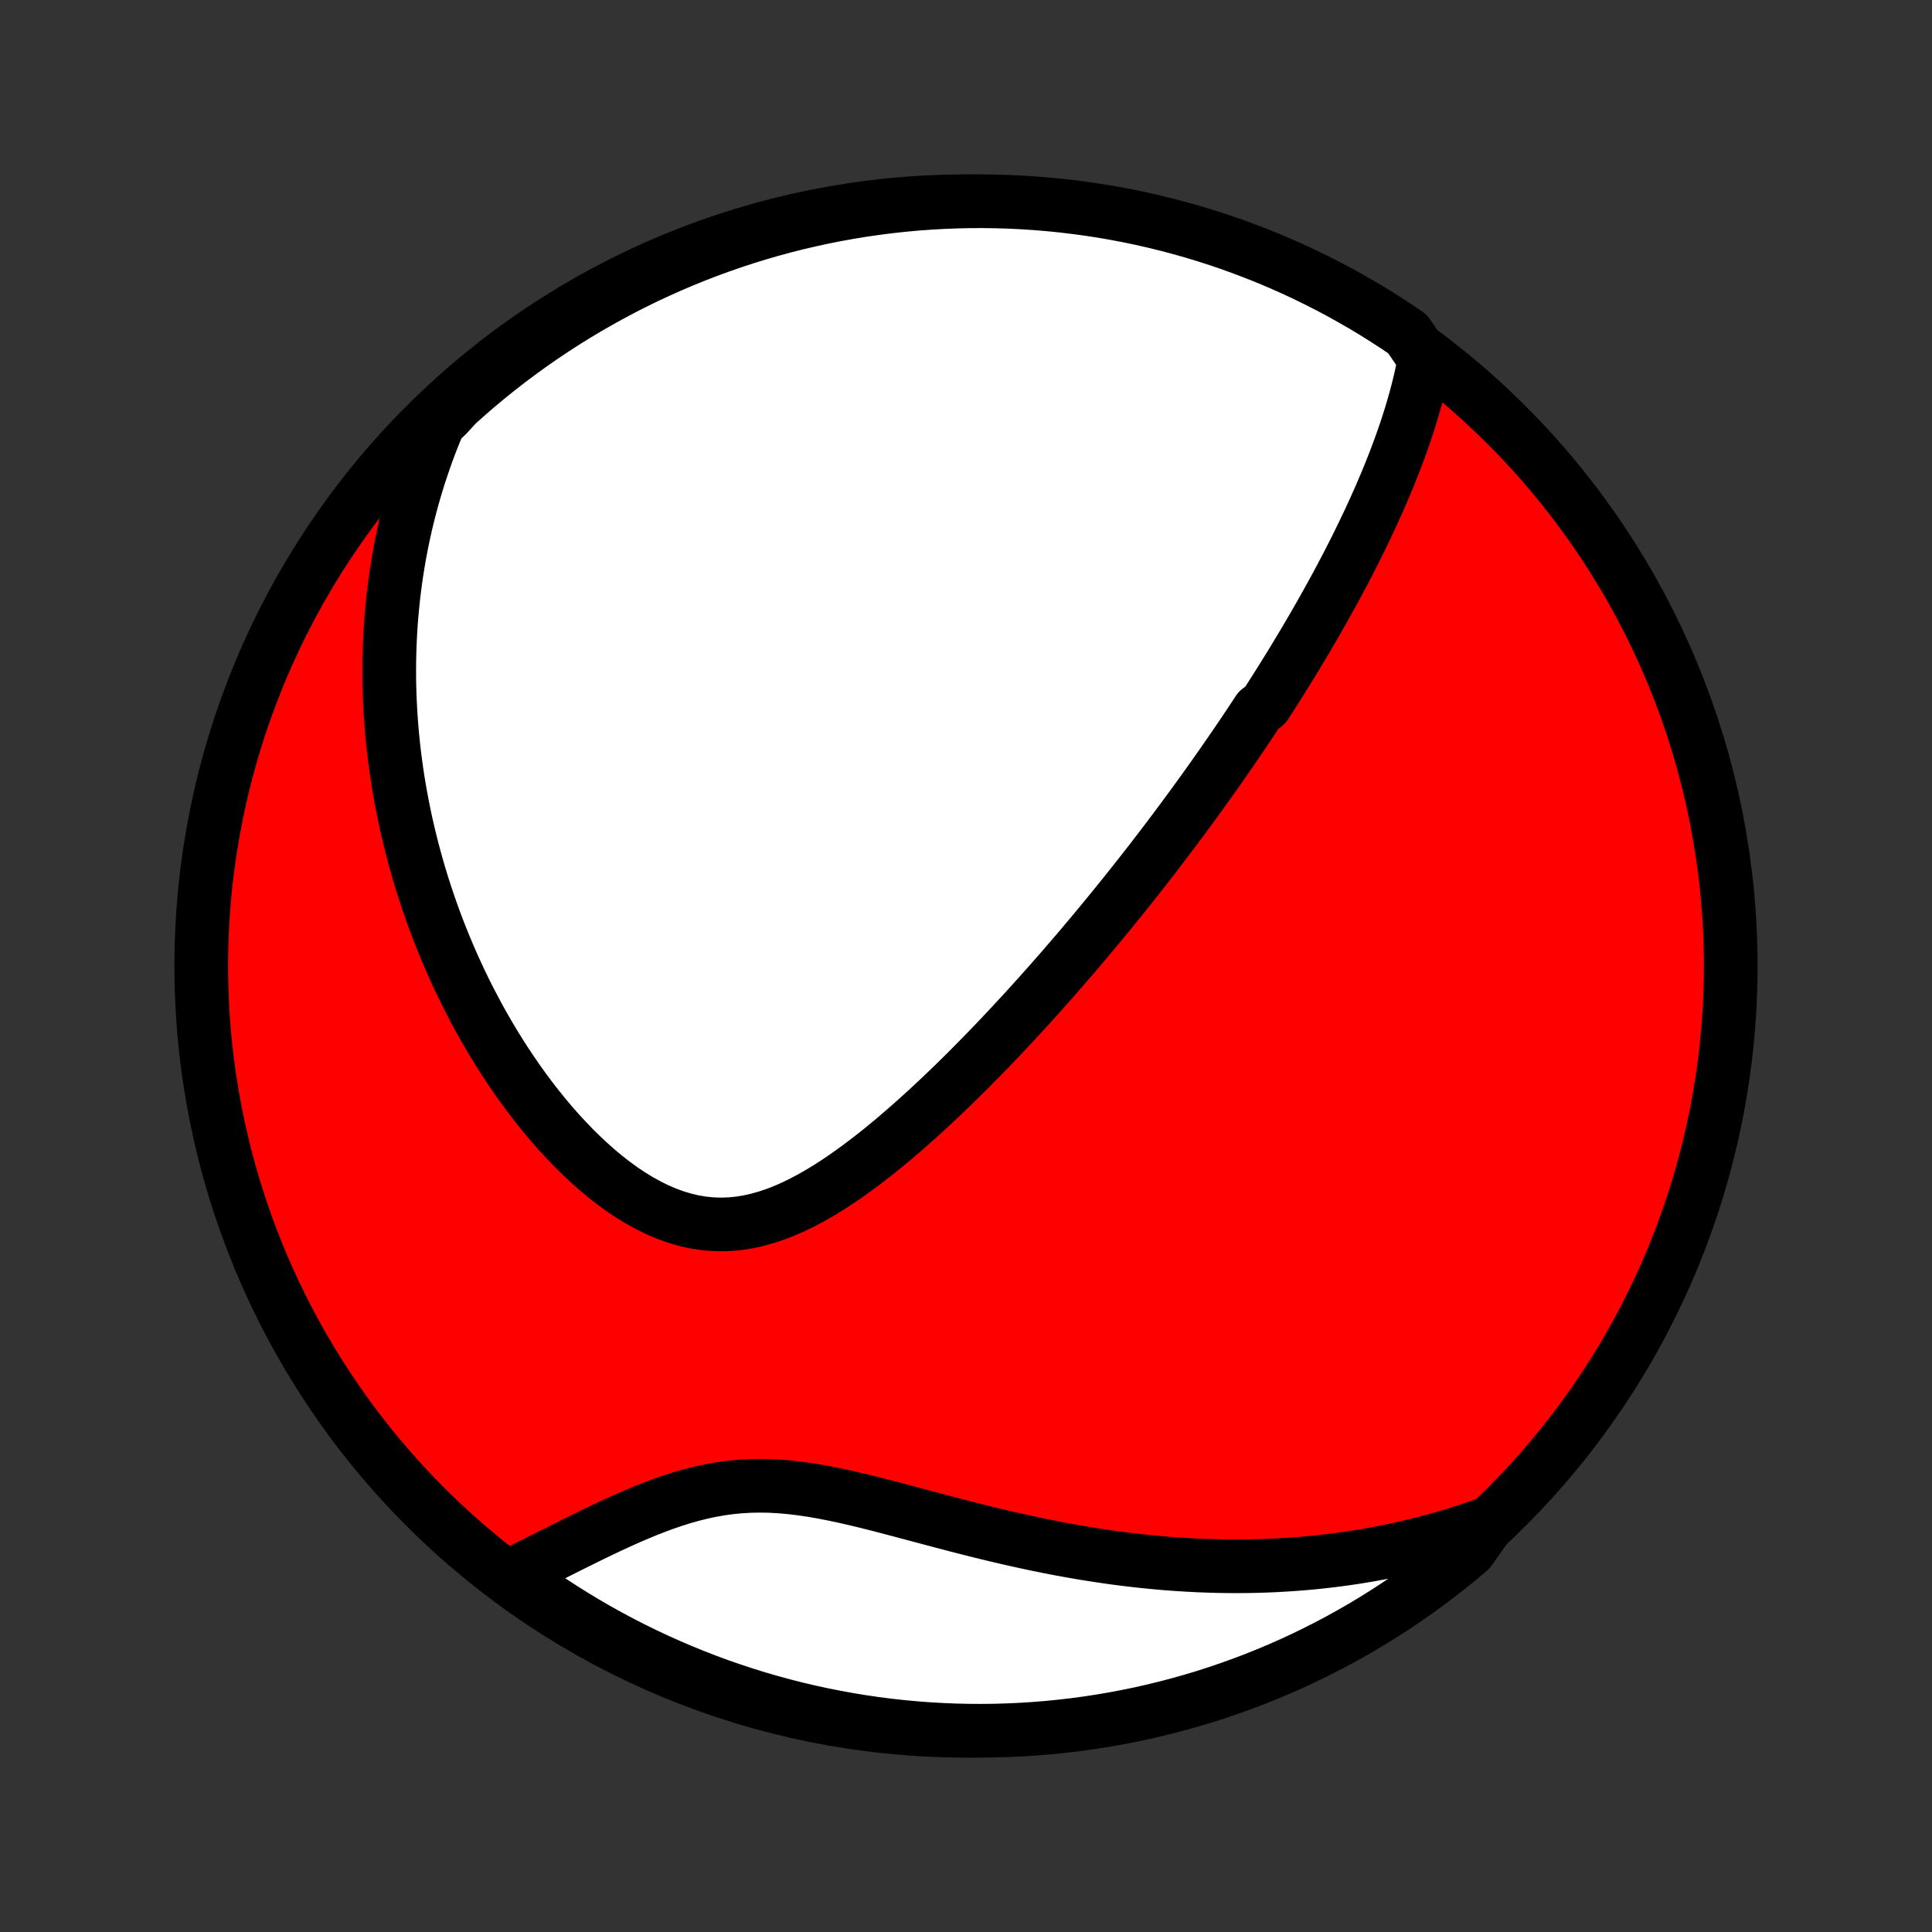 <?xml version="1.0" encoding="utf-8" standalone="no"?>
<!DOCTYPE svg PUBLIC "-//W3C//DTD SVG 1.1//EN"
  "http://www.w3.org/Graphics/SVG/1.1/DTD/svg11.dtd">
<!-- Created with matplotlib (http://matplotlib.org/) -->
<svg height="72pt" version="1.1" viewBox="0 0 72 72" width="72pt" xmlns="http://www.w3.org/2000/svg" xmlns:xlink="http://www.w3.org/1999/xlink">
 <rect x="0" y="0" width="72" height="72" fill="#333333" stroke="none"/>
 <defs>
  <style type="text/css">
*{stroke-linecap:butt;stroke-linejoin:round;}
  </style>
 </defs>
 <g id="figure_1">
  <g id="patch_1">
   <path d="
M0 72
L72 72
L72 0
L0 0
z
" style="fill:none;"/>
  </g>
  <g id="axes_1">
   <g id="PatchCollection_1">
    <defs>
     <path d="
M36 -7.5
C43.558 -7.5 50.808 -10.503 56.153 -15.848
C61.497 -21.192 64.5 -28.442 64.5 -36
C64.5 -43.558 61.497 -50.808 56.153 -56.153
C50.808 -61.497 43.558 -64.5 36 -64.5
C28.442 -64.5 21.192 -61.497 15.848 -56.153
C10.503 -50.808 7.5 -43.558 7.5 -36
C7.5 -28.442 10.503 -21.192 15.848 -15.848
C21.192 -10.503 28.442 -7.5 36 -7.5
z
" id="C0_0_a811fe30f3"/>
     <path d="
M53.093 -58.617
L53.04 -58.343
L52.983 -58.071
L52.922 -57.801
L52.857 -57.534
L52.788 -57.269
L52.716 -57.005
L52.641 -56.745
L52.563 -56.486
L52.482 -56.23
L52.399 -55.975
L52.313 -55.723
L52.225 -55.473
L52.135 -55.225
L52.043 -54.979
L51.95 -54.735
L51.854 -54.493
L51.758 -54.253
L51.659 -54.015
L51.559 -53.779
L51.458 -53.544
L51.356 -53.312
L51.253 -53.081
L51.148 -52.851
L51.043 -52.623
L50.936 -52.397
L50.829 -52.173
L50.721 -51.95
L50.612 -51.728
L50.502 -51.508
L50.391 -51.289
L50.28 -51.072
L50.168 -50.855
L50.055 -50.64
L49.942 -50.427
L49.828 -50.214
L49.713 -50.002
L49.597 -49.792
L49.481 -49.582
L49.365 -49.374
L49.248 -49.166
L49.13 -48.959
L49.012 -48.753
L48.893 -48.548
L48.773 -48.343
L48.653 -48.139
L48.532 -47.936
L48.41 -47.733
L48.288 -47.531
L48.166 -47.329
L48.042 -47.128
L47.918 -46.927
L47.793 -46.727
L47.667 -46.526
L47.541 -46.326
L47.414 -46.126
L47.286 -45.926
L47.158 -45.727
L46.898 -45.527
L46.767 -45.328
L46.635 -45.128
L46.502 -44.928
L46.368 -44.728
L46.233 -44.528
L46.097 -44.328
L45.96 -44.128
L45.822 -43.927
L45.682 -43.725
L45.542 -43.524
L45.401 -43.322
L45.258 -43.119
L45.114 -42.916
L44.969 -42.712
L44.822 -42.508
L44.674 -42.303
L44.525 -42.097
L44.374 -41.891
L44.221 -41.684
L44.068 -41.475
L43.912 -41.266
L43.755 -41.056
L43.596 -40.845
L43.436 -40.633
L43.274 -40.42
L43.109 -40.206
L42.944 -39.99
L42.776 -39.774
L42.606 -39.556
L42.434 -39.337
L42.26 -39.117
L42.084 -38.895
L41.906 -38.672
L41.725 -38.448
L41.542 -38.222
L41.357 -37.995
L41.169 -37.766
L40.98 -37.536
L40.787 -37.304
L40.592 -37.071
L40.394 -36.836
L40.194 -36.599
L39.99 -36.361
L39.784 -36.122
L39.576 -35.881
L39.364 -35.639
L39.149 -35.394
L38.931 -35.149
L38.711 -34.902
L38.487 -34.653
L38.26 -34.404
L38.03 -34.153
L37.796 -33.9
L37.56 -33.647
L37.32 -33.392
L37.076 -33.136
L36.83 -32.88
L36.579 -32.622
L36.326 -32.365
L36.069 -32.106
L35.809 -31.848
L35.545 -31.589
L35.277 -31.331
L35.006 -31.073
L34.732 -30.816
L34.454 -30.559
L34.173 -30.305
L33.888 -30.052
L33.6 -29.801
L33.309 -29.552
L33.014 -29.307
L32.716 -29.066
L32.414 -28.829
L32.11 -28.597
L31.802 -28.37
L31.491 -28.151
L31.177 -27.938
L30.86 -27.734
L30.54 -27.54
L30.218 -27.356
L29.892 -27.183
L29.564 -27.024
L29.233 -26.879
L28.901 -26.749
L28.565 -26.637
L28.228 -26.542
L27.89 -26.467
L27.549 -26.412
L27.208 -26.379
L26.866 -26.368
L26.523 -26.379
L26.181 -26.414
L25.839 -26.471
L25.499 -26.552
L25.16 -26.654
L24.823 -26.777
L24.488 -26.921
L24.157 -27.085
L23.829 -27.266
L23.505 -27.464
L23.185 -27.678
L22.87 -27.907
L22.56 -28.148
L22.256 -28.402
L21.957 -28.667
L21.664 -28.942
L21.377 -29.225
L21.096 -29.517
L20.821 -29.815
L20.553 -30.12
L20.292 -30.431
L20.037 -30.747
L19.788 -31.067
L19.547 -31.391
L19.312 -31.718
L19.084 -32.047
L18.862 -32.38
L18.647 -32.714
L18.439 -33.049
L18.237 -33.386
L18.042 -33.723
L17.853 -34.061
L17.671 -34.4
L17.494 -34.738
L17.324 -35.077
L17.16 -35.415
L17.003 -35.752
L16.85 -36.089
L16.704 -36.425
L16.564 -36.761
L16.428 -37.095
L16.299 -37.428
L16.175 -37.759
L16.056 -38.09
L15.942 -38.419
L15.834 -38.746
L15.73 -39.072
L15.631 -39.396
L15.537 -39.719
L15.448 -40.041
L15.363 -40.36
L15.283 -40.678
L15.207 -40.995
L15.135 -41.309
L15.068 -41.623
L15.005 -41.934
L14.946 -42.244
L14.89 -42.552
L14.839 -42.859
L14.792 -43.164
L14.749 -43.468
L14.709 -43.77
L14.673 -44.071
L14.641 -44.37
L14.612 -44.668
L14.587 -44.965
L14.565 -45.26
L14.547 -45.554
L14.532 -45.847
L14.52 -46.138
L14.512 -46.429
L14.507 -46.718
L14.506 -47.007
L14.508 -47.294
L14.513 -47.58
L14.521 -47.866
L14.533 -48.15
L14.547 -48.434
L14.565 -48.717
L14.586 -48.999
L14.611 -49.281
L14.639 -49.562
L14.669 -49.843
L14.704 -50.123
L14.741 -50.402
L14.782 -50.681
L14.826 -50.96
L14.873 -51.238
L14.924 -51.516
L14.978 -51.794
L15.036 -52.072
L15.097 -52.35
L15.162 -52.627
L15.23 -52.905
L15.302 -53.182
L15.378 -53.46
L15.458 -53.737
L15.541 -54.015
L15.628 -54.293
L15.72 -54.572
L15.815 -54.85
L15.914 -55.129
L16.018 -55.408
L16.126 -55.687
L16.239 -55.967
L16.356 -56.247
L16.658 -56.528
L17.027 -56.932
L17.401 -57.266
L17.78 -57.594
L18.166 -57.916
L18.556 -58.23
L18.952 -58.538
L19.353 -58.839
L19.76 -59.133
L20.171 -59.42
L20.587 -59.7
L21.008 -59.973
L21.433 -60.238
L21.863 -60.496
L22.297 -60.746
L22.735 -60.989
L23.177 -61.225
L23.623 -61.452
L24.073 -61.672
L24.527 -61.884
L24.984 -62.089
L25.444 -62.285
L25.908 -62.473
L26.375 -62.653
L26.844 -62.825
L27.317 -62.989
L27.792 -63.145
L28.269 -63.292
L28.749 -63.431
L29.231 -63.562
L29.716 -63.685
L30.202 -63.798
L30.69 -63.904
L31.179 -64.001
L31.67 -64.089
L32.162 -64.169
L32.656 -64.24
L33.15 -64.303
L33.646 -64.357
L34.142 -64.403
L34.638 -64.439
L35.135 -64.467
L35.633 -64.487
L36.13 -64.498
L36.627 -64.5
L37.124 -64.493
L37.621 -64.478
L38.118 -64.454
L38.613 -64.421
L39.108 -64.38
L39.602 -64.33
L40.095 -64.271
L40.587 -64.204
L41.077 -64.129
L41.566 -64.044
L42.053 -63.951
L42.538 -63.85
L43.021 -63.74
L43.502 -63.622
L43.98 -63.495
L44.457 -63.36
L44.931 -63.216
L45.401 -63.065
L45.87 -62.905
L46.335 -62.736
L46.797 -62.56
L47.255 -62.376
L47.711 -62.183
L48.162 -61.983
L48.61 -61.775
L49.054 -61.558
L49.495 -61.334
L49.931 -61.103
L50.362 -60.863
L50.79 -60.617
L51.213 -60.362
L51.631 -60.1
L52.045 -59.831
L52.453 -59.555
z
" id="C0_1_30b7d01a73"/>
     <path d="
M55.477 -15.239
L55.187 -15.135
L54.896 -15.034
L54.602 -14.937
L54.307 -14.843
L54.01 -14.752
L53.71 -14.665
L53.408 -14.581
L53.104 -14.501
L52.798 -14.423
L52.489 -14.349
L52.178 -14.279
L51.864 -14.211
L51.548 -14.148
L51.23 -14.088
L50.908 -14.031
L50.584 -13.978
L50.258 -13.928
L49.928 -13.882
L49.596 -13.84
L49.261 -13.801
L48.923 -13.766
L48.581 -13.735
L48.237 -13.708
L47.89 -13.685
L47.54 -13.665
L47.187 -13.65
L46.83 -13.639
L46.471 -13.632
L46.108 -13.63
L45.742 -13.631
L45.373 -13.637
L45 -13.648
L44.624 -13.662
L44.246 -13.682
L43.864 -13.706
L43.479 -13.734
L43.09 -13.768
L42.699 -13.806
L42.305 -13.849
L41.908 -13.896
L41.508 -13.948
L41.105 -14.006
L40.699 -14.068
L40.291 -14.134
L39.88 -14.206
L39.467 -14.281
L39.052 -14.362
L38.635 -14.447
L38.216 -14.536
L37.795 -14.629
L37.373 -14.726
L36.95 -14.826
L36.526 -14.93
L36.101 -15.037
L35.675 -15.146
L35.25 -15.257
L34.824 -15.37
L34.399 -15.483
L33.975 -15.596
L33.551 -15.709
L33.13 -15.82
L32.71 -15.929
L32.292 -16.034
L31.877 -16.134
L31.464 -16.228
L31.055 -16.315
L30.649 -16.394
L30.248 -16.464
L29.85 -16.522
L29.457 -16.569
L29.069 -16.603
L28.685 -16.624
L28.306 -16.63
L27.933 -16.623
L27.564 -16.601
L27.2 -16.565
L26.841 -16.515
L26.487 -16.452
L26.138 -16.378
L25.794 -16.292
L25.454 -16.196
L25.118 -16.091
L24.787 -15.978
L24.46 -15.858
L24.137 -15.732
L23.819 -15.601
L23.504 -15.467
L23.193 -15.329
L22.886 -15.189
L22.583 -15.047
L22.284 -14.904
L21.988 -14.761
L21.697 -14.617
L21.409 -14.475
L21.125 -14.333
L20.844 -14.192
L20.567 -14.053
L20.293 -13.916
L20.024 -13.781
L19.757 -13.648
L19.494 -13.518
L19.235 -13.39
L19.32 -13.265
L19.726 -12.891
L20.137 -12.603
L20.552 -12.323
L20.973 -12.05
L21.398 -11.784
L21.827 -11.525
L22.261 -11.274
L22.699 -11.03
L23.14 -10.794
L23.586 -10.566
L24.036 -10.345
L24.489 -10.133
L24.946 -9.928
L25.406 -9.731
L25.869 -9.542
L26.336 -9.361
L26.805 -9.188
L27.278 -9.024
L27.752 -8.868
L28.23 -8.719
L28.709 -8.58
L29.192 -8.448
L29.675 -8.325
L30.162 -8.211
L30.649 -8.104
L31.139 -8.007
L31.629 -7.918
L32.122 -7.837
L32.615 -7.765
L33.109 -7.702
L33.605 -7.647
L34.101 -7.601
L34.597 -7.563
L35.094 -7.535
L35.592 -7.514
L36.089 -7.503
L36.586 -7.5
L37.084 -7.506
L37.58 -7.521
L38.077 -7.544
L38.572 -7.576
L39.067 -7.616
L39.562 -7.666
L40.054 -7.723
L40.546 -7.79
L41.036 -7.865
L41.525 -7.949
L42.012 -8.041
L42.498 -8.141
L42.981 -8.251
L43.462 -8.368
L43.941 -8.494
L44.417 -8.629
L44.892 -8.771
L45.363 -8.922
L45.831 -9.082
L46.296 -9.249
L46.759 -9.425
L47.218 -9.609
L47.673 -9.8
L48.125 -10
L48.573 -10.208
L49.018 -10.424
L49.458 -10.647
L49.895 -10.878
L50.327 -11.117
L50.755 -11.363
L51.178 -11.617
L51.597 -11.878
L52.011 -12.146
L52.42 -12.422
L52.824 -12.705
L53.223 -12.995
L53.616 -13.293
L54.005 -13.597
L54.387 -13.907
L54.765 -14.225
z
" id="C0_2_b33b0572c9"/>
    </defs>
    <g clip-path="url(#p1bffca34e9)">
     <use style="fill:#ff0000;stroke:#000000;stroke-width:2.0;" x="0.0" xlink:href="#C0_0_a811fe30f3" y="72.0"/>
    </g>
    <g clip-path="url(#p1bffca34e9)">
     <use style="fill:#ffffff;stroke:#000000;stroke-width:2.0;" x="0.0" xlink:href="#C0_1_30b7d01a73" y="72.0"/>
    </g>
    <g clip-path="url(#p1bffca34e9)">
     <use style="fill:#ffffff;stroke:#000000;stroke-width:2.0;" x="0.0" xlink:href="#C0_2_b33b0572c9" y="72.0"/>
    </g>
   </g>
  </g>
 </g>
 <defs>
  <clipPath id="p1bffca34e9">
   <rect height="72.0" width="72.0" x="0.0" y="0.0"/>
  </clipPath>
 </defs>
</svg>
